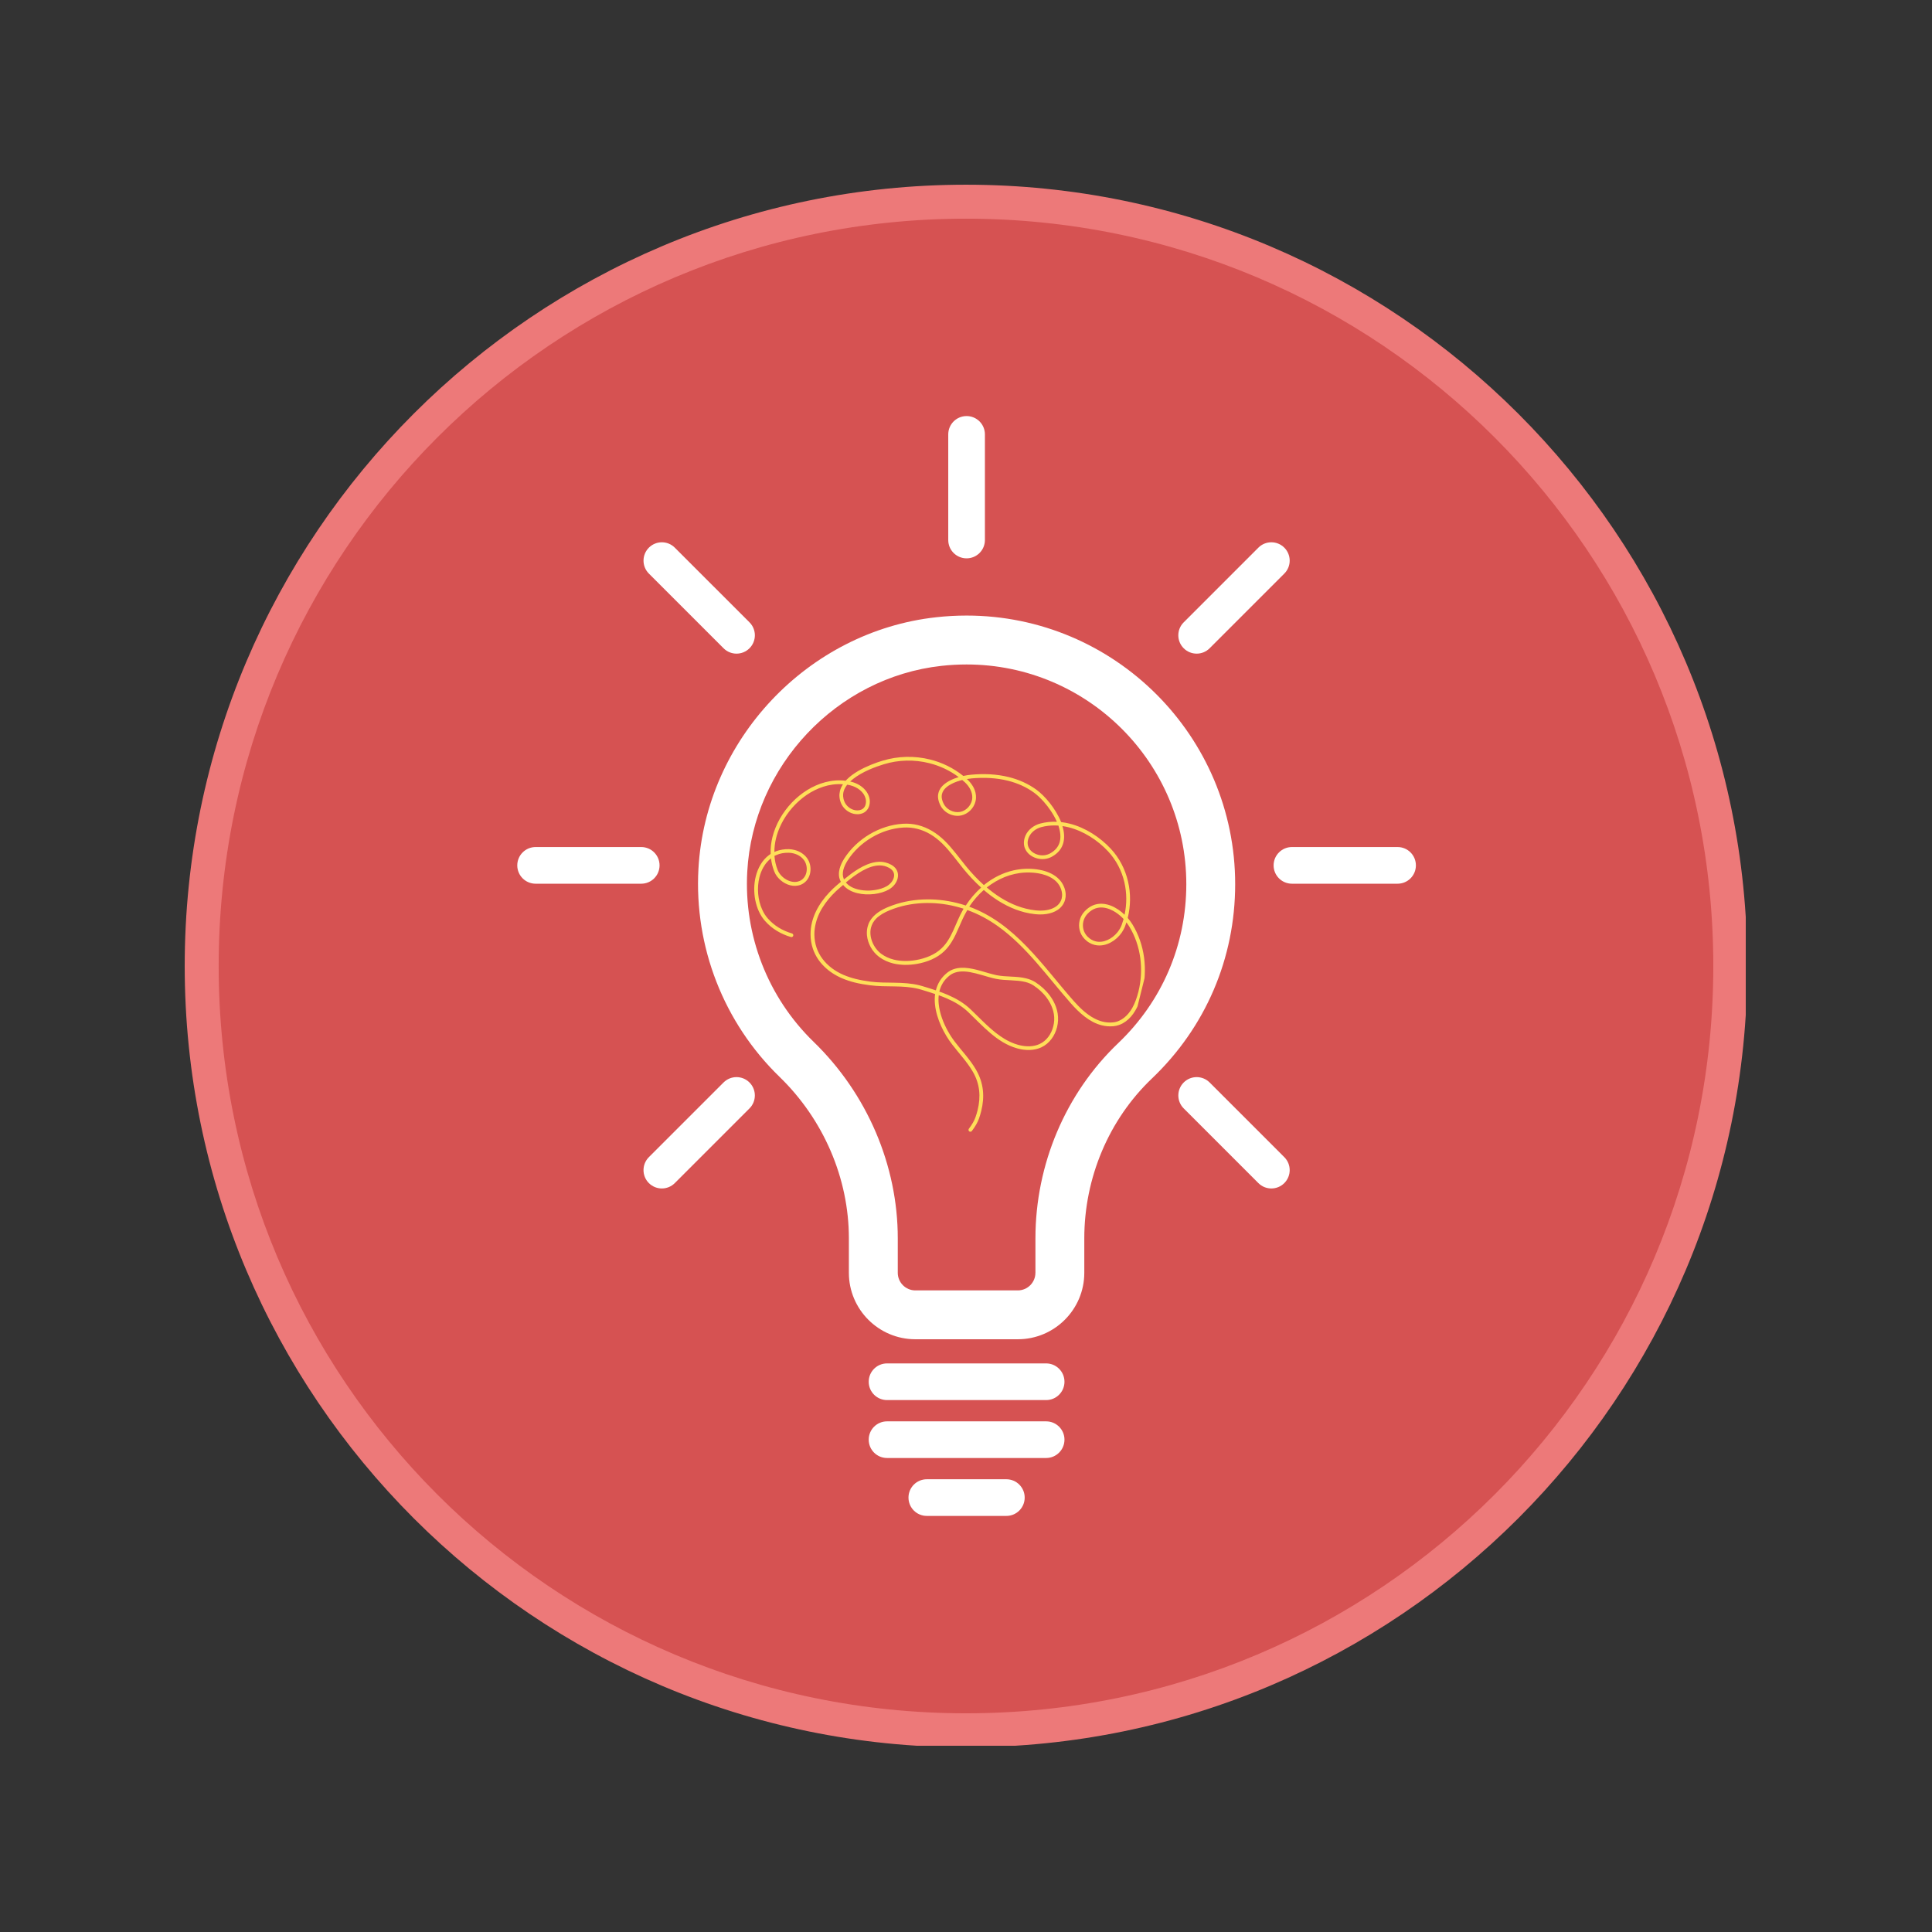 <svg xmlns="http://www.w3.org/2000/svg" xmlns:xlink="http://www.w3.org/1999/xlink" width="500" zoomAndPan="magnify" viewBox="0 0 375 375" height="500" preserveAspectRatio="xMidYMid meet" version="1.0"><rect x="0" y="0" width="375" height="375" fill="#333333" stroke="none"/><defs><clipPath id="42644eb393"><path d="M 39.082 39.082 L 335.918 39.082 L 335.918 335.918 L 39.082 335.918 Z M 39.082 39.082 " clip-rule="nonzero"/></clipPath><clipPath id="3a6e2e0d84"><path d="M 187.5 39.082 C 105.531 39.082 39.082 105.531 39.082 187.5 C 39.082 269.469 105.531 335.918 187.5 335.918 C 269.469 335.918 335.918 269.469 335.918 187.5 C 335.918 105.531 269.469 39.082 187.5 39.082 Z M 187.5 39.082 " clip-rule="nonzero"/></clipPath><clipPath id="c8443a97ff"><path d="M 35.852 35.852 L 338.852 35.852 L 338.852 338.852 L 35.852 338.852 Z M 35.852 35.852 " clip-rule="nonzero"/></clipPath><clipPath id="26ca1f677b"><path d="M 184 80.758 L 192 80.758 L 192 109 L 184 109 Z M 184 80.758 " clip-rule="nonzero"/></clipPath><clipPath id="fda68d8a2f"><path d="M 176 287 L 199 287 L 199 294.508 L 176 294.508 Z M 176 287 " clip-rule="nonzero"/></clipPath><clipPath id="b1fffd0ff7"><path d="M 146 146 L 223 146 L 223 220 L 146 220 Z M 146 146 " clip-rule="nonzero"/></clipPath><clipPath id="6919adfd41"><path d="M 154.105 140.418 L 229.781 159.309 L 213.074 226.254 L 137.395 207.363 Z M 154.105 140.418 " clip-rule="nonzero"/></clipPath><clipPath id="fa5fa5c3f0"><path d="M 154.105 140.418 L 229.781 159.309 L 213.074 226.254 L 137.395 207.363 Z M 154.105 140.418 " clip-rule="nonzero"/></clipPath></defs><g clip-path="url(#42644eb393)"><g clip-path="url(#3a6e2e0d84)"><path fill="#d65252" d="M 39.082 39.082 L 335.918 39.082 L 335.918 335.918 L 39.082 335.918 Z M 39.082 39.082 " fill-opacity="1" fill-rule="nonzero"/></g></g><g clip-path="url(#c8443a97ff)"><path fill="#ed7979" d="M 187.5 35.852 C 103.832 35.852 35.852 103.832 35.852 187.5 C 35.852 271.168 103.832 339.145 187.5 339.145 C 271.168 339.145 339.145 271.168 339.145 187.5 C 339.145 103.832 271.168 35.852 187.5 35.852 Z M 187.5 42.445 C 267.695 42.445 332.551 107.305 332.551 187.5 C 332.551 267.695 267.695 332.551 187.5 332.551 C 107.305 332.551 42.445 267.695 42.445 187.5 C 42.445 107.305 107.305 42.445 187.5 42.445 Z M 187.5 42.445 " fill-opacity="1" fill-rule="nonzero"/></g><path fill="#ffffff" d="M 210.461 247.051 L 210.461 240.359 C 210.461 228.594 215.242 217.289 223.574 209.348 C 234.004 199.414 239.746 186.012 239.746 171.613 C 239.746 142.867 216.359 119.48 187.613 119.48 C 185.652 119.48 183.66 119.59 181.695 119.809 C 156.789 122.562 136.957 143.559 135.566 168.648 C 134.727 183.781 140.465 198.496 151.316 209.023 C 159.863 217.312 164.766 228.734 164.766 240.352 L 164.766 247.051 C 164.766 254.164 170.551 259.949 177.664 259.949 L 197.559 259.949 C 204.672 259.953 210.461 254.164 210.461 247.051 Z M 200.973 247.051 C 200.973 248.934 199.441 250.465 197.562 250.465 L 177.668 250.465 C 175.789 250.465 174.258 248.93 174.258 247.051 L 174.258 240.352 C 174.258 226.184 168.305 212.285 157.922 202.215 C 149.051 193.605 144.352 181.562 145.043 169.18 C 146.18 148.66 162.387 131.492 182.738 129.242 C 184.363 129.062 186.004 128.973 187.617 128.973 C 211.133 128.973 230.262 148.098 230.262 171.613 C 230.262 183.391 225.566 194.352 217.035 202.48 C 206.832 212.203 200.977 226.012 200.977 240.359 L 200.977 247.051 Z M 200.973 247.051 " fill-opacity="1" fill-rule="nonzero"/><path fill="#ffffff" d="M 203.055 264.637 L 172.176 264.637 C 170.207 264.637 168.617 266.23 168.617 268.195 C 168.617 270.164 170.207 271.754 172.176 271.754 L 203.055 271.754 C 205.023 271.754 206.613 270.164 206.613 268.195 C 206.613 266.23 205.02 264.637 203.055 264.637 Z M 203.055 264.637 " fill-opacity="1" fill-rule="nonzero"/><path fill="#ffffff" d="M 206.613 279.438 C 206.613 277.473 205.02 275.883 203.055 275.883 L 172.176 275.883 C 170.207 275.883 168.617 277.473 168.617 279.438 C 168.617 281.406 170.207 282.996 172.176 282.996 L 203.055 282.996 C 205.02 282.996 206.613 281.402 206.613 279.438 Z M 206.613 279.438 " fill-opacity="1" fill-rule="nonzero"/><path fill="#ffffff" d="M 103.961 171.527 L 124.461 171.527 C 126.43 171.527 128.02 169.938 128.02 167.969 C 128.02 166.004 126.43 164.41 124.461 164.41 L 103.961 164.41 C 101.996 164.41 100.402 166.004 100.402 167.969 C 100.402 169.938 101.996 171.527 103.961 171.527 Z M 103.961 171.527 " fill-opacity="1" fill-rule="nonzero"/><path fill="#ffffff" d="M 274.824 167.969 C 274.824 166.004 273.234 164.41 271.27 164.41 L 250.766 164.41 C 248.801 164.41 247.207 166.004 247.207 167.969 C 247.207 169.938 248.801 171.527 250.766 171.527 L 271.27 171.527 C 273.234 171.527 274.824 169.938 274.824 167.969 Z M 274.824 167.969 " fill-opacity="1" fill-rule="nonzero"/><g clip-path="url(#26ca1f677b)"><path fill="#ffffff" d="M 184.055 84.316 L 184.055 104.816 C 184.055 106.785 185.648 108.375 187.613 108.375 C 189.582 108.375 191.172 106.785 191.172 104.816 L 191.172 84.316 C 191.172 82.348 189.582 80.758 187.613 80.758 C 185.648 80.758 184.055 82.348 184.055 84.316 Z M 184.055 84.316 " fill-opacity="1" fill-rule="nonzero"/></g><path fill="#ffffff" d="M 244.25 106.301 L 229.754 120.797 C 228.363 122.184 228.363 124.441 229.754 125.828 C 230.449 126.523 231.359 126.871 232.273 126.871 C 233.184 126.871 234.094 126.523 234.789 125.828 L 249.285 111.332 C 250.676 109.945 250.676 107.691 249.285 106.301 C 247.891 104.91 245.641 104.91 244.25 106.301 Z M 244.25 106.301 " fill-opacity="1" fill-rule="nonzero"/><path fill="#ffffff" d="M 145.473 210.109 C 144.082 208.719 141.832 208.719 140.441 210.109 L 125.945 224.605 C 124.559 225.992 124.559 228.246 125.945 229.637 C 126.641 230.332 127.551 230.68 128.465 230.68 C 129.375 230.68 130.285 230.332 130.98 229.637 L 145.477 215.141 C 146.863 213.754 146.863 211.5 145.473 210.109 Z M 145.473 210.109 " fill-opacity="1" fill-rule="nonzero"/><path fill="#ffffff" d="M 140.441 125.828 C 141.137 126.523 142.047 126.871 142.957 126.871 C 143.871 126.871 144.781 126.523 145.477 125.828 C 146.867 124.441 146.867 122.184 145.477 120.797 L 130.98 106.301 C 129.59 104.91 127.34 104.91 125.949 106.301 C 124.559 107.691 124.559 109.945 125.949 111.332 Z M 140.441 125.828 " fill-opacity="1" fill-rule="nonzero"/><path fill="#ffffff" d="M 244.25 229.637 C 244.945 230.332 245.855 230.68 246.766 230.68 C 247.68 230.68 248.59 230.332 249.285 229.637 C 250.676 228.246 250.676 225.992 249.285 224.605 L 234.789 210.109 C 233.398 208.719 231.148 208.719 229.758 210.109 C 228.367 211.5 228.367 213.754 229.758 215.141 Z M 244.25 229.637 " fill-opacity="1" fill-rule="nonzero"/><g clip-path="url(#fda68d8a2f)"><path fill="#ffffff" d="M 198.891 290.68 C 198.891 288.715 197.301 287.121 195.332 287.121 L 179.895 287.121 C 177.926 287.121 176.336 288.715 176.336 290.68 C 176.336 292.648 177.926 294.238 179.895 294.238 L 195.332 294.238 C 197.301 294.238 198.891 292.648 198.891 290.68 Z M 198.891 290.68 " fill-opacity="1" fill-rule="nonzero"/></g><g clip-path="url(#b1fffd0ff7)"><g clip-path="url(#6919adfd41)"><g clip-path="url(#fa5fa5c3f0)"><path fill="#ffde59" d="M 222.062 185.848 C 221.754 183.586 221.012 181.391 219.812 179.434 C 219.555 179.012 219.242 178.582 218.891 178.176 C 219.469 175.828 219.492 173.387 218.945 171.07 C 218.398 168.742 217.285 166.543 215.59 164.727 C 214.547 163.609 213.312 162.59 211.961 161.746 C 210.609 160.91 209.141 160.25 207.602 159.867 C 207.062 159.73 206.508 159.629 205.957 159.566 C 205.949 159.543 205.941 159.52 205.934 159.496 C 205.41 158.207 204.617 156.953 203.766 155.867 C 203.336 155.328 202.895 154.828 202.453 154.395 C 202.012 153.961 201.586 153.586 201.184 153.293 C 199.543 152.102 197.727 151.309 195.828 150.836 C 193.469 150.246 190.977 150.145 188.547 150.367 C 188.066 150.41 187.527 150.484 186.977 150.613 C 185.07 149.074 182.859 148 180.535 147.422 C 177.539 146.672 174.34 146.734 171.32 147.645 C 170.086 148.016 168.238 148.684 166.582 149.645 C 165.758 150.125 164.977 150.68 164.348 151.32 C 164.277 151.391 164.207 151.461 164.145 151.543 C 162.801 151.375 161.461 151.488 160.172 151.828 C 157.746 152.469 155.5 153.895 153.703 155.777 C 151.906 157.66 150.555 159.992 149.938 162.461 C 149.668 163.547 149.539 164.648 149.578 165.754 C 149.465 165.82 149.359 165.895 149.258 165.973 C 148.602 166.461 148.066 167.082 147.641 167.789 C 147.215 168.492 146.902 169.277 146.695 170.102 C 146.328 171.578 146.301 173.184 146.598 174.703 C 146.746 175.457 146.973 176.188 147.285 176.875 C 147.598 177.555 147.992 178.188 148.473 178.734 C 149.148 179.512 149.93 180.152 150.781 180.672 C 151.633 181.195 152.555 181.594 153.516 181.875 C 153.707 181.93 153.91 181.82 153.965 181.629 C 154.02 181.438 153.91 181.234 153.719 181.18 C 152.816 180.918 151.949 180.539 151.16 180.059 C 150.367 179.574 149.645 178.973 149.016 178.254 C 148.59 177.766 148.23 177.199 147.949 176.57 C 147.52 175.637 147.25 174.57 147.16 173.492 C 147.066 172.406 147.148 171.305 147.406 170.285 C 147.574 169.609 147.824 168.965 148.145 168.387 C 148.383 167.953 148.664 167.555 148.996 167.207 C 149.195 166.984 149.414 166.781 149.648 166.605 C 149.746 167.48 149.965 168.348 150.297 169.188 C 150.543 169.812 150.98 170.383 151.516 170.848 C 152.055 171.312 152.699 171.664 153.383 171.836 C 153.715 171.918 154.062 171.961 154.402 171.941 C 154.754 171.926 155.094 171.859 155.426 171.73 C 155.906 171.535 156.305 171.23 156.602 170.863 C 156.898 170.492 157.102 170.066 157.215 169.609 C 157.328 169.152 157.352 168.676 157.293 168.215 C 157.234 167.746 157.09 167.289 156.855 166.879 C 156.57 166.375 156.172 165.969 155.711 165.648 C 155.25 165.328 154.727 165.102 154.188 164.969 C 153.836 164.879 153.48 164.836 153.133 164.82 C 152.25 164.801 151.445 164.938 150.727 165.195 C 150.582 165.25 150.445 165.309 150.305 165.371 C 150.305 164.461 150.422 163.543 150.645 162.645 C 151.035 161.094 151.734 159.582 152.668 158.215 C 154.066 156.168 155.992 154.441 158.145 153.375 C 159.223 152.844 160.359 152.465 161.516 152.301 C 162.215 152.195 162.918 152.176 163.621 152.227 C 163.598 152.27 163.562 152.312 163.539 152.359 C 163.312 152.727 163.137 153.117 163.035 153.523 C 162.945 153.883 162.91 154.262 162.938 154.648 C 162.965 155.039 163.062 155.445 163.223 155.852 C 163.43 156.371 163.766 156.82 164.188 157.184 C 164.605 157.543 165.102 157.809 165.641 157.941 C 165.766 157.973 165.883 157.996 166.012 158.012 C 166.34 158.059 166.684 158.051 167.02 157.977 C 167.352 157.906 167.68 157.77 167.961 157.547 C 168.164 157.383 168.328 157.191 168.465 156.977 C 168.59 156.766 168.684 156.531 168.746 156.289 C 168.867 155.801 168.855 155.285 168.727 154.805 C 168.621 154.406 168.441 154.035 168.219 153.703 C 167.879 153.207 167.426 152.785 166.922 152.461 C 166.414 152.137 165.848 151.895 165.266 151.75 C 165.238 151.742 165.211 151.734 165.176 151.727 C 165.121 151.711 165.066 151.699 165.016 151.695 C 165.188 151.531 165.375 151.367 165.566 151.215 C 166.453 150.512 167.551 149.906 168.625 149.426 C 169.699 148.945 170.75 148.586 171.535 148.348 C 174.418 147.461 177.48 147.406 180.352 148.125 C 182.41 148.637 184.359 149.547 186.082 150.836 C 185.809 150.914 185.535 151.008 185.266 151.109 C 184.551 151.387 183.871 151.738 183.312 152.191 C 183.031 152.422 182.785 152.676 182.582 152.961 C 182.387 153.25 182.234 153.57 182.148 153.918 C 182.055 154.289 182.035 154.688 182.113 155.109 C 182.184 155.531 182.344 155.977 182.594 156.441 C 182.84 156.898 183.191 157.285 183.598 157.594 C 184.004 157.898 184.477 158.121 184.969 158.242 C 185.5 158.375 186.059 158.391 186.602 158.27 C 187.27 158.121 187.871 157.766 188.352 157.289 C 188.828 156.816 189.176 156.215 189.34 155.559 C 189.395 155.336 189.43 155.117 189.441 154.887 C 189.457 154.539 189.422 154.199 189.344 153.867 C 189.227 153.367 189.023 152.898 188.746 152.469 C 188.48 152.043 188.145 151.652 187.781 151.312 C 187.746 151.281 187.703 151.242 187.668 151.211 C 188 151.152 188.316 151.117 188.609 151.086 C 190.98 150.871 193.383 150.973 195.645 151.539 C 197.461 151.992 199.191 152.746 200.742 153.879 C 201.301 154.289 201.949 154.891 202.59 155.609 C 203.551 156.691 204.488 158.051 205.105 159.426 C 205.121 159.453 205.129 159.477 205.137 159.508 C 204.07 159.461 202.996 159.566 201.93 159.844 C 201.312 160.004 200.719 160.297 200.215 160.699 C 199.711 161.102 199.289 161.613 199.035 162.215 C 198.949 162.414 198.887 162.609 198.836 162.805 C 198.719 163.281 198.707 163.738 198.793 164.164 C 198.852 164.48 198.969 164.773 199.129 165.047 C 199.363 165.449 199.691 165.789 200.074 166.055 C 200.453 166.316 200.891 166.512 201.352 166.629 C 201.809 166.742 202.289 166.781 202.77 166.727 C 203.254 166.672 203.73 166.527 204.172 166.285 C 204.793 165.941 205.293 165.523 205.66 165.059 C 206.035 164.586 206.273 164.066 206.41 163.52 C 206.523 163.059 206.562 162.578 206.539 162.094 C 206.512 161.516 206.395 160.93 206.219 160.344 C 206.625 160.398 207.023 160.477 207.414 160.574 C 208.863 160.938 210.27 161.559 211.574 162.367 C 212.867 163.168 214.051 164.152 215.055 165.223 C 216.664 166.945 217.723 169.02 218.238 171.238 C 218.715 173.289 218.734 175.453 218.281 177.551 C 218.105 177.379 217.922 177.211 217.727 177.051 C 217.305 176.703 216.855 176.395 216.383 176.145 C 215.91 175.887 215.418 175.691 214.906 175.562 C 214.535 175.469 214.152 175.418 213.773 175.41 C 213.199 175.41 212.625 175.516 212.062 175.762 C 211.512 176.008 210.977 176.395 210.492 176.926 C 210.027 177.426 209.719 178.023 209.562 178.645 C 209.406 179.27 209.406 179.922 209.562 180.551 C 209.723 181.176 210.043 181.77 210.523 182.262 C 210.812 182.562 211.125 182.809 211.449 182.992 C 211.773 183.184 212.105 183.316 212.453 183.402 C 213.074 183.559 213.707 183.547 214.312 183.414 C 215.223 183.207 216.082 182.727 216.793 182.082 C 217.504 181.434 218.074 180.621 218.398 179.727 C 218.484 179.5 218.559 179.262 218.633 179.031 C 218.832 179.285 219.016 179.551 219.176 179.812 C 220.32 181.672 221.031 183.777 221.328 185.949 C 221.621 188.121 221.496 190.355 220.965 192.488 C 220.824 193.039 220.66 193.586 220.465 194.121 C 220.281 194.633 220.047 195.156 219.773 195.645 C 219.355 196.375 218.824 197.035 218.199 197.531 C 217.891 197.777 217.551 197.984 217.191 198.145 C 216.828 198.305 216.441 198.406 216.023 198.445 C 215.32 198.52 214.656 198.457 214.008 198.297 C 213.461 198.16 212.934 197.945 212.422 197.68 C 211.656 197.285 210.938 196.754 210.262 196.164 C 209.59 195.574 208.961 194.918 208.383 194.266 C 205.371 190.852 202.52 187.062 199.277 183.715 C 197.656 182.043 195.934 180.484 194.051 179.141 C 192.25 177.863 190.289 176.781 188.129 175.984 C 188.934 174.777 189.883 173.68 190.953 172.742 C 191.395 173.117 191.844 173.488 192.301 173.828 C 194.301 175.316 196.508 176.484 198.902 177.082 C 199.574 177.25 200.254 177.367 200.953 177.445 C 201.461 177.5 201.992 177.516 202.523 177.473 C 203.316 177.414 204.113 177.238 204.809 176.891 C 205.16 176.715 205.484 176.504 205.766 176.234 C 206.051 175.969 206.297 175.656 206.484 175.285 C 206.602 175.059 206.688 174.832 206.746 174.59 C 206.836 174.238 206.867 173.879 206.848 173.52 C 206.816 172.988 206.68 172.453 206.449 171.965 C 206.227 171.477 205.918 171.016 205.535 170.637 C 205.102 170.195 204.602 169.852 204.066 169.578 C 203.535 169.309 202.961 169.105 202.383 168.961 C 201.98 168.859 201.574 168.789 201.172 168.73 C 199.656 168.539 198.18 168.617 196.781 168.926 C 194.68 169.391 192.75 170.371 191.07 171.711 C 191.035 171.738 191 171.766 190.969 171.797 C 189.723 170.676 188.574 169.445 187.527 168.164 C 186.855 167.336 186.203 166.477 185.52 165.633 C 184.844 164.789 184.137 163.953 183.352 163.184 C 182.609 162.457 181.801 161.82 180.941 161.309 C 180.078 160.793 179.156 160.398 178.184 160.156 C 177.246 159.922 176.258 159.828 175.223 159.895 C 172.973 160.035 170.75 160.766 168.789 161.934 C 166.824 163.098 165.121 164.699 163.898 166.594 C 163.504 167.207 163.148 167.906 162.961 168.652 C 162.871 169.012 162.82 169.387 162.832 169.758 C 162.84 170.133 162.918 170.504 163.074 170.867 C 163.117 170.965 163.164 171.066 163.215 171.16 C 163 171.34 162.797 171.516 162.602 171.672 C 161.477 172.625 160.414 173.723 159.543 174.949 C 158.664 176.176 157.98 177.535 157.613 179.004 C 157.422 179.766 157.324 180.547 157.328 181.355 C 157.328 182.352 157.488 183.293 157.785 184.16 C 158.23 185.465 158.977 186.613 159.941 187.562 C 160.906 188.523 162.09 189.297 163.406 189.867 C 164.223 190.215 165.055 190.492 165.902 190.703 C 166.871 190.945 167.855 191.109 168.848 191.238 C 170.461 191.453 172.062 191.434 173.641 191.461 C 175.219 191.488 176.762 191.566 178.273 191.941 C 178.473 191.992 178.672 192.047 178.867 192.105 C 179.762 192.379 180.641 192.648 181.504 192.941 C 181.41 193.613 181.414 194.301 181.484 194.996 C 181.633 196.426 182.082 197.855 182.688 199.188 C 183.293 200.52 184.047 201.734 184.812 202.727 C 185.492 203.605 186.215 204.453 186.902 205.309 C 187.59 206.16 188.238 207.027 188.785 207.953 C 189.508 209.176 189.902 210.402 190.047 211.656 C 190.188 212.91 190.074 214.188 189.75 215.492 C 189.637 215.945 189.496 216.41 189.332 216.875 C 189.098 217.543 188.66 218.297 188.059 219.086 C 187.938 219.246 187.969 219.477 188.129 219.598 C 188.289 219.715 188.52 219.688 188.641 219.523 C 189.273 218.691 189.746 217.879 190.02 217.113 C 190.191 216.629 190.336 216.145 190.453 215.66 C 190.797 214.285 190.926 212.918 190.773 211.566 C 190.617 210.215 190.18 208.883 189.414 207.578 C 188.844 206.605 188.164 205.711 187.473 204.848 C 186.77 203.984 186.047 203.145 185.387 202.273 C 184.414 201.02 183.441 199.34 182.824 197.582 C 182.52 196.695 182.297 195.797 182.207 194.91 C 182.145 194.316 182.141 193.738 182.211 193.176 C 182.727 193.363 183.242 193.562 183.738 193.777 C 185.273 194.438 186.695 195.27 187.91 196.422 C 189.32 197.766 190.711 199.242 192.238 200.531 C 193 201.176 193.797 201.77 194.645 202.277 C 195.496 202.781 196.402 203.199 197.383 203.473 C 197.48 203.496 197.582 203.527 197.68 203.555 C 198.395 203.734 199.156 203.828 199.902 203.801 C 200.652 203.77 201.402 203.617 202.098 203.301 C 202.891 202.934 203.562 202.367 204.074 201.688 C 204.59 201.012 204.965 200.211 205.172 199.375 C 205.387 198.512 205.434 197.602 205.293 196.723 C 205.086 195.438 204.531 194.258 203.766 193.23 C 203.004 192.207 202.027 191.324 200.953 190.637 C 200.402 190.289 199.809 190.059 199.191 189.906 C 198.246 189.668 197.258 189.605 196.281 189.559 C 195.305 189.508 194.348 189.465 193.473 189.293 C 193.266 189.246 193.047 189.199 192.836 189.145 C 192.324 189.02 191.785 188.863 191.238 188.703 C 190.684 188.543 190.117 188.371 189.551 188.23 C 188.559 187.984 187.547 187.805 186.566 187.848 C 186.078 187.871 185.598 187.949 185.133 188.105 C 184.668 188.258 184.227 188.5 183.812 188.832 C 183.234 189.301 182.773 189.824 182.418 190.395 C 182.066 190.961 181.816 191.574 181.66 192.199 C 181.66 192.207 181.656 192.223 181.652 192.23 C 180.809 191.945 179.949 191.68 179.09 191.422 C 178.879 191.352 178.668 191.301 178.453 191.246 C 176.852 190.848 175.25 190.777 173.664 190.746 C 172.074 190.719 170.5 190.734 168.961 190.535 C 167.984 190.41 167.031 190.242 166.098 190.012 C 165.285 189.809 164.488 189.551 163.715 189.219 C 162.055 188.504 160.645 187.445 159.656 186.129 C 159.16 185.469 158.762 184.734 158.492 183.941 C 158.223 183.145 158.074 182.289 158.07 181.363 C 158.066 180.621 158.168 179.898 158.344 179.195 C 158.68 177.836 159.324 176.551 160.16 175.383 C 160.992 174.211 162.012 173.152 163.102 172.238 C 163.277 172.09 163.461 171.93 163.648 171.773 C 163.656 171.773 163.652 171.781 163.66 171.781 C 164 172.191 164.41 172.512 164.871 172.773 C 165.336 173.035 165.844 173.223 166.375 173.355 C 167.441 173.621 168.602 173.66 169.684 173.527 C 170.23 173.461 170.746 173.355 171.23 173.203 C 171.719 173.055 172.16 172.863 172.543 172.645 C 172.965 172.398 173.332 172.078 173.621 171.719 C 173.906 171.355 174.121 170.945 174.227 170.512 C 174.289 170.27 174.312 170.02 174.301 169.777 C 174.277 169.402 174.164 169.031 173.941 168.695 C 173.715 168.359 173.395 168.066 172.961 167.836 C 172.605 167.637 172.246 167.504 171.879 167.41 C 171.445 167.301 171.008 167.258 170.57 167.273 C 169.809 167.305 169.051 167.496 168.309 167.797 C 167.199 168.246 166.137 168.918 165.172 169.629 C 164.695 169.988 164.238 170.344 163.816 170.691 C 163.801 170.66 163.789 170.625 163.773 170.594 C 163.66 170.324 163.598 170.035 163.59 169.742 C 163.582 169.445 163.617 169.141 163.691 168.836 C 163.848 168.207 164.172 167.562 164.535 166.992 C 165.684 165.203 167.312 163.676 169.18 162.566 C 171.047 161.457 173.164 160.758 175.293 160.629 C 176.25 160.566 177.164 160.656 178.035 160.875 C 178.93 161.098 179.789 161.457 180.598 161.941 C 181.402 162.418 182.16 163.02 182.875 163.711 C 183.633 164.449 184.316 165.258 184.988 166.094 C 185.66 166.93 186.309 167.785 186.992 168.633 C 188.039 169.91 189.195 171.152 190.438 172.277 C 189.309 173.285 188.301 174.465 187.457 175.758 C 186.895 175.574 186.328 175.41 185.754 175.266 C 183.566 174.719 181.301 174.484 179.062 174.594 C 176.82 174.699 174.594 175.156 172.504 176.008 C 171.805 176.285 171.102 176.633 170.461 177.082 C 170.145 177.301 169.848 177.551 169.57 177.832 C 169.297 178.109 169.055 178.422 168.852 178.77 C 168.637 179.133 168.492 179.516 168.395 179.906 C 168.262 180.438 168.227 180.988 168.273 181.527 C 168.352 182.34 168.613 183.145 169.016 183.867 C 169.422 184.594 169.973 185.238 170.641 185.738 C 171.457 186.348 172.383 186.754 173.348 186.996 C 174.844 187.367 176.441 187.348 177.949 187.094 C 178.922 186.926 179.891 186.656 180.809 186.246 C 181.723 185.844 182.574 185.301 183.301 184.605 C 183.852 184.066 184.309 183.477 184.695 182.855 C 185.285 181.918 185.73 180.914 186.164 179.914 C 186.598 178.914 187.02 177.93 187.535 177.031 C 187.613 176.902 187.688 176.777 187.766 176.641 C 189.926 177.414 191.867 178.48 193.668 179.758 C 196.434 181.723 198.848 184.18 201.141 186.797 C 203.434 189.418 205.602 192.188 207.875 194.77 C 208.66 195.664 209.555 196.566 210.547 197.328 C 211.043 197.711 211.566 198.055 212.125 198.348 C 212.676 198.637 213.258 198.863 213.871 199.016 C 214.59 199.195 215.348 199.262 216.133 199.184 C 216.785 199.121 217.387 198.918 217.926 198.629 C 218.734 198.184 219.402 197.539 219.941 196.793 C 220.477 196.047 220.891 195.219 221.184 194.391 C 221.383 193.832 221.562 193.258 221.703 192.688 C 222.238 190.438 222.363 188.105 222.062 185.848 Z M 150.73 165.945 C 151.414 165.652 152.199 165.496 153.105 165.52 C 153.402 165.527 153.707 165.566 154.004 165.641 C 154.469 165.754 154.91 165.945 155.293 166.211 C 155.672 166.477 155.992 166.812 156.219 167.203 C 156.398 167.527 156.52 167.895 156.566 168.273 C 156.617 168.652 156.594 169.043 156.504 169.402 C 156.414 169.77 156.258 170.102 156.027 170.375 C 155.805 170.656 155.512 170.879 155.148 171.02 C 154.895 171.121 154.633 171.18 154.367 171.188 C 154.098 171.199 153.82 171.168 153.543 171.098 C 152.984 170.957 152.43 170.66 151.969 170.266 C 151.512 169.871 151.148 169.387 150.949 168.891 C 150.594 167.992 150.387 167.062 150.32 166.129 C 150.449 166.074 150.582 166.012 150.73 165.945 Z M 165.004 152.422 C 165.031 152.43 165.051 152.434 165.078 152.441 C 165.75 152.609 166.41 152.93 166.93 153.367 C 167.191 153.586 167.422 153.832 167.605 154.098 C 167.785 154.371 167.926 154.664 168.008 154.977 C 168.109 155.34 168.109 155.742 168.023 156.102 C 167.98 156.273 167.914 156.441 167.828 156.59 C 167.738 156.734 167.625 156.863 167.5 156.961 C 167.316 157.105 167.094 157.199 166.855 157.254 C 166.613 157.305 166.348 157.312 166.094 157.277 C 165.992 157.27 165.902 157.246 165.809 157.223 C 165.387 157.117 164.984 156.906 164.652 156.617 C 164.32 156.328 164.051 155.969 163.891 155.562 C 163.746 155.219 163.676 154.895 163.652 154.578 C 163.625 154.266 163.656 153.973 163.727 153.684 C 163.812 153.352 163.949 153.031 164.145 152.723 C 164.23 152.582 164.328 152.445 164.438 152.305 C 164.621 152.344 164.809 152.375 165.004 152.422 Z M 187.289 151.848 C 187.719 152.25 188.09 152.723 188.348 153.242 C 188.477 153.5 188.578 153.77 188.641 154.043 C 188.703 154.312 188.734 154.586 188.719 154.867 C 188.715 155.043 188.684 155.219 188.641 155.391 C 188.512 155.91 188.227 156.402 187.84 156.789 C 187.457 157.176 186.969 157.457 186.449 157.57 C 186.023 157.664 185.578 157.652 185.141 157.547 C 184.742 157.445 184.355 157.262 184.027 157.02 C 183.691 156.773 183.418 156.461 183.219 156.105 C 183 155.699 182.871 155.328 182.816 155 C 182.758 154.672 182.773 154.375 182.844 154.098 C 182.898 153.871 182.996 153.66 183.121 153.457 C 183.348 153.102 183.684 152.781 184.098 152.504 C 184.715 152.086 185.5 151.754 186.309 151.523 C 186.465 151.48 186.621 151.441 186.77 151.398 C 186.953 151.547 187.125 151.691 187.289 151.848 Z M 205.746 161.473 C 205.859 162.137 205.855 162.766 205.715 163.34 C 205.602 163.797 205.398 164.215 205.098 164.602 C 204.789 164.988 204.379 165.34 203.824 165.648 C 203.469 165.844 203.078 165.961 202.688 166.004 C 202.297 166.043 201.898 166.02 201.527 165.926 C 201.188 165.84 200.871 165.703 200.594 165.523 C 200.383 165.391 200.195 165.234 200.035 165.055 C 199.793 164.789 199.621 164.48 199.531 164.137 C 199.441 163.793 199.434 163.41 199.543 162.98 C 199.578 162.828 199.637 162.668 199.707 162.5 C 199.914 162.016 200.254 161.598 200.676 161.262 C 201.094 160.926 201.598 160.68 202.125 160.539 C 203 160.309 203.895 160.203 204.777 160.219 C 204.996 160.223 205.215 160.23 205.438 160.242 C 205.574 160.668 205.684 161.074 205.746 161.473 Z M 217.734 179.488 C 217.547 179.996 217.262 180.492 216.91 180.938 C 216.375 181.605 215.676 182.148 214.93 182.469 C 214.559 182.633 214.172 182.742 213.785 182.785 C 213.402 182.828 213.02 182.805 212.645 182.711 C 212.371 182.645 212.098 182.531 211.836 182.379 C 211.574 182.223 211.309 182.02 211.062 181.766 C 210.676 181.363 210.418 180.887 210.289 180.379 C 210.16 179.871 210.16 179.336 210.289 178.824 C 210.414 178.312 210.668 177.828 211.043 177.414 C 211.328 177.102 211.621 176.855 211.926 176.668 C 212.379 176.383 212.836 176.227 213.312 176.168 C 213.781 176.109 214.262 176.148 214.754 176.273 C 215.188 176.379 215.629 176.555 216.055 176.789 C 216.695 177.129 217.305 177.598 217.84 178.121 C 217.93 178.207 218.008 178.293 218.09 178.383 C 217.984 178.75 217.863 179.117 217.734 179.488 Z M 182.352 192.367 C 182.492 191.809 182.715 191.27 183.02 190.773 C 183.336 190.273 183.738 189.809 184.262 189.391 C 184.602 189.109 184.973 188.914 185.359 188.785 C 185.941 188.586 186.578 188.531 187.254 188.566 C 187.934 188.605 188.645 188.746 189.363 188.926 C 189.914 189.062 190.477 189.227 191.023 189.383 C 191.578 189.543 192.121 189.711 192.648 189.84 C 192.875 189.898 193.098 189.945 193.32 189.992 C 194.27 190.188 195.258 190.219 196.227 190.273 C 197.195 190.324 198.141 190.383 199 190.598 C 199.559 190.738 200.07 190.938 200.547 191.238 C 201.551 191.887 202.461 192.707 203.16 193.66 C 203.863 194.613 204.363 195.684 204.555 196.836 C 204.684 197.609 204.641 198.43 204.445 199.199 C 204.262 199.945 203.93 200.656 203.48 201.254 C 203.031 201.855 202.453 202.332 201.773 202.648 C 201.18 202.926 200.531 203.055 199.855 203.086 C 199.188 203.109 198.5 203.023 197.836 202.859 C 197.746 202.836 197.648 202.812 197.562 202.785 C 196.652 202.527 195.809 202.141 194.996 201.66 C 193.793 200.941 192.672 200.016 191.59 199.012 C 190.504 198.008 189.461 196.926 188.391 195.91 C 187.098 194.68 185.598 193.816 184.012 193.125 C 183.453 192.883 182.887 192.668 182.312 192.461 C 182.34 192.422 182.344 192.395 182.352 192.367 Z M 164.93 170.691 C 165.953 169.891 167.102 169.094 168.27 168.57 C 168.852 168.312 169.438 168.121 170.008 168.035 C 170.578 167.945 171.141 167.961 171.68 168.094 C 171.984 168.172 172.281 168.289 172.578 168.449 C 172.805 168.574 172.992 168.715 173.125 168.859 C 173.332 169.078 173.453 169.305 173.508 169.547 C 173.566 169.789 173.559 170.051 173.492 170.312 C 173.414 170.625 173.254 170.949 173.02 171.238 C 172.785 171.531 172.484 171.793 172.148 171.996 C 171.824 172.184 171.438 172.352 170.992 172.492 C 170.332 172.691 169.574 172.82 168.805 172.855 C 168.035 172.883 167.246 172.816 166.527 172.637 C 165.887 172.477 165.293 172.227 164.82 171.891 C 164.586 171.719 164.371 171.527 164.191 171.305 C 164.184 171.305 164.184 171.297 164.18 171.289 C 164.426 171.094 164.676 170.891 164.93 170.691 Z M 193.215 171.117 C 194.383 170.434 195.633 169.922 196.957 169.633 C 198.277 169.336 199.668 169.266 201.094 169.445 C 201.473 169.496 201.859 169.562 202.23 169.656 C 202.77 169.789 203.289 169.973 203.762 170.215 C 204.238 170.457 204.676 170.766 205.051 171.137 C 205.473 171.559 205.801 172.102 205.984 172.676 C 206.074 172.961 206.137 173.258 206.152 173.547 C 206.168 173.836 206.137 174.121 206.07 174.398 C 206.023 174.586 205.957 174.766 205.867 174.941 C 205.668 175.324 205.395 175.637 205.059 175.891 C 204.809 176.078 204.516 176.238 204.207 176.359 C 203.742 176.551 203.215 176.664 202.676 176.719 C 202.133 176.773 201.578 176.766 201.051 176.707 C 200.387 176.637 199.738 176.52 199.098 176.359 C 196.82 175.793 194.695 174.676 192.754 173.23 C 192.34 172.922 191.93 172.59 191.527 172.258 C 192.062 171.848 192.629 171.461 193.215 171.117 Z M 186.887 176.633 C 186.16 177.906 185.641 179.277 185.047 180.574 C 184.746 181.219 184.434 181.852 184.07 182.434 C 183.703 183.02 183.281 183.566 182.777 184.047 C 182.121 184.684 181.34 185.176 180.488 185.551 C 179.641 185.926 178.727 186.184 177.797 186.348 C 176.375 186.594 174.867 186.605 173.492 186.262 C 172.602 186.039 171.773 185.672 171.047 185.133 C 170.281 184.559 169.668 183.73 169.309 182.828 C 169.129 182.371 169.008 181.902 168.965 181.438 C 168.918 180.969 168.949 180.5 169.059 180.059 C 169.141 179.727 169.273 179.41 169.441 179.105 C 169.609 178.816 169.824 178.555 170.051 178.312 C 170.406 177.953 170.828 177.641 171.285 177.367 C 171.742 177.094 172.238 176.863 172.738 176.66 C 174.746 175.84 176.887 175.398 179.062 175.297 C 181.227 175.191 183.43 175.418 185.547 175.957 C 186.043 176.078 186.539 176.219 187.027 176.375 C 186.988 176.461 186.941 176.543 186.887 176.633 Z M 186.887 176.633 " fill-opacity="1" fill-rule="nonzero"/></g></g></g></svg>